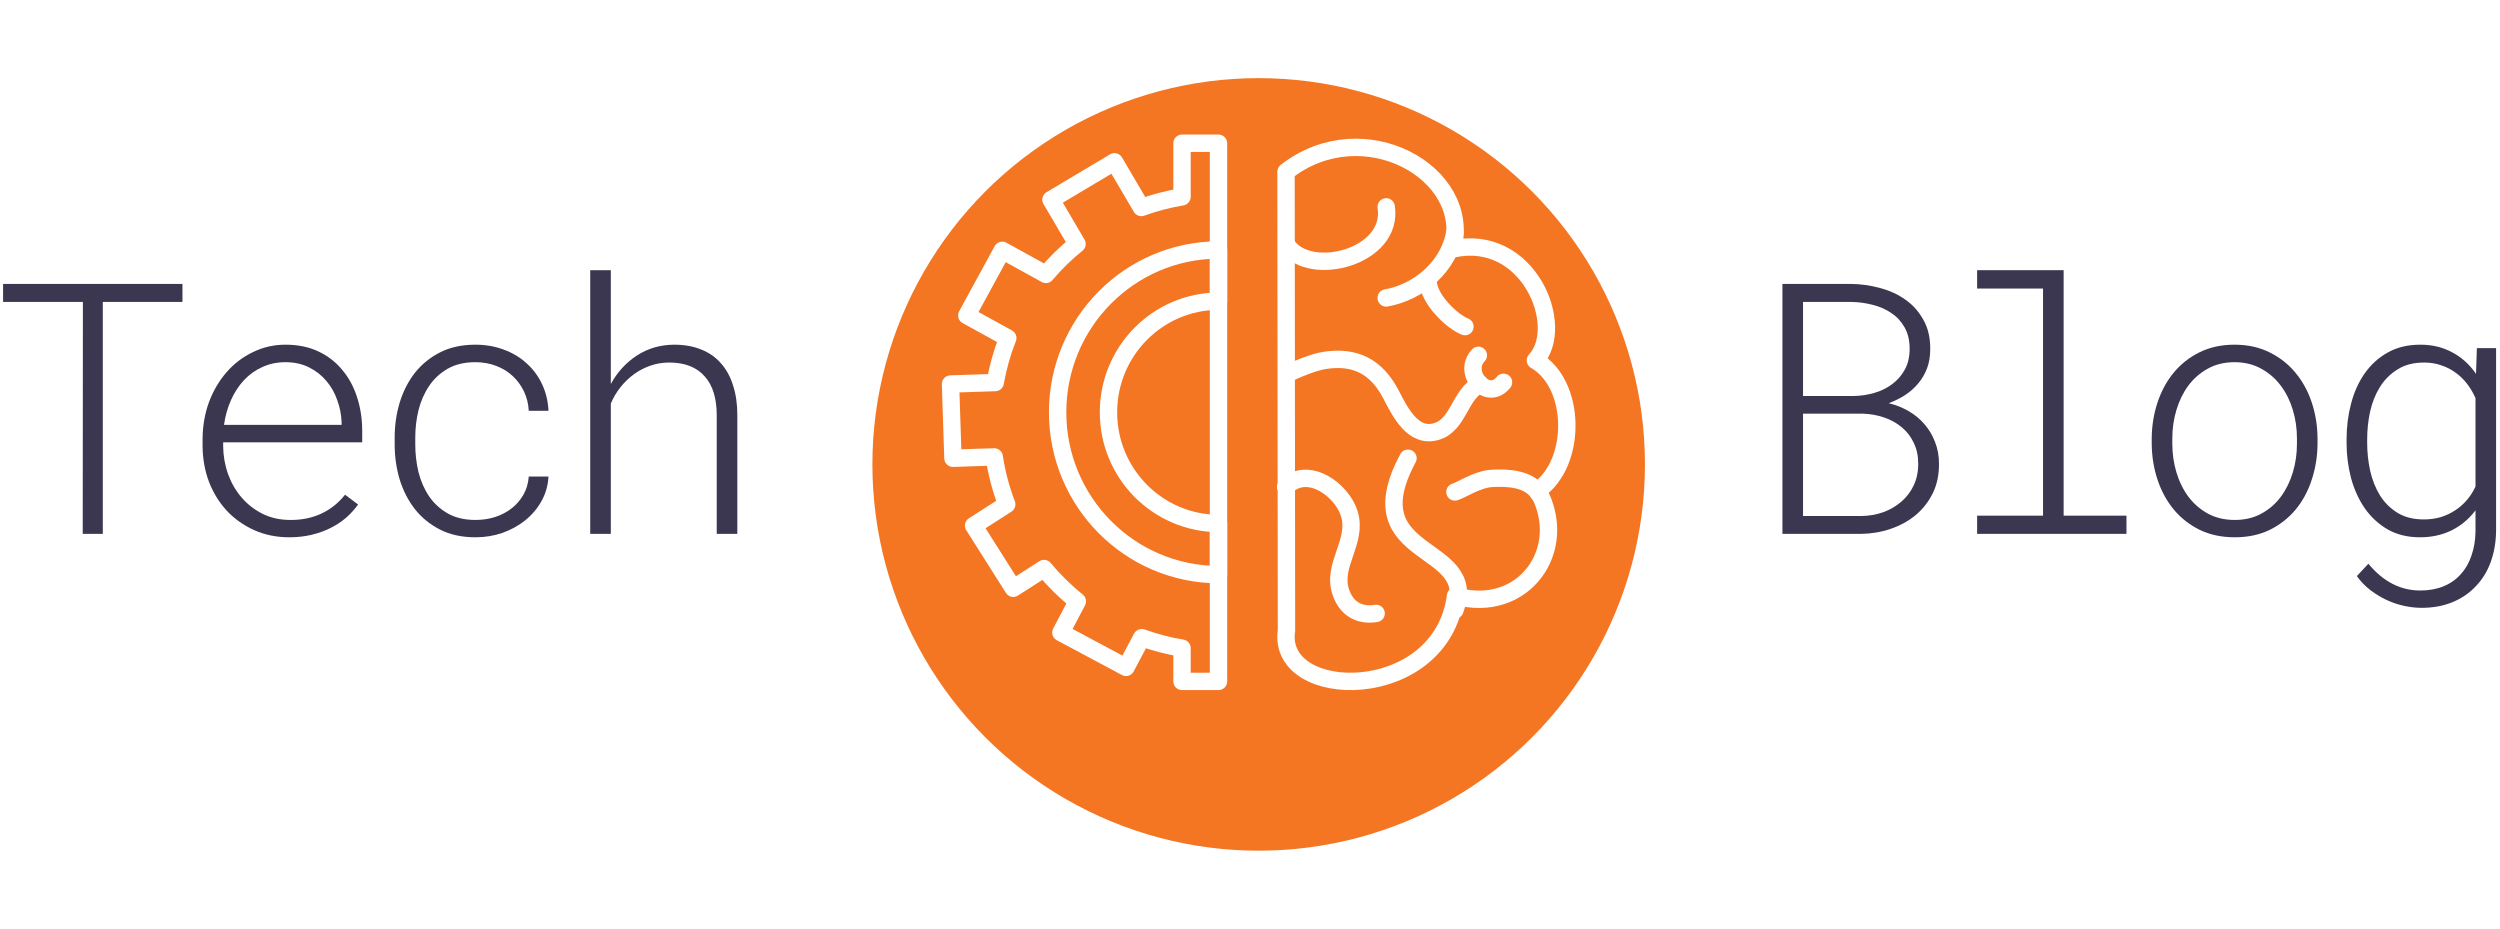 <svg width="576" height="214" viewBox="0 0 576 214" fill="none" xmlns="http://www.w3.org/2000/svg">
<path d="M42.038 69.567H23.687V123H19.059L19.099 69.567H0.708V65.414H42.038V69.567Z" fill="#3B3751"/>
<path d="M66.683 123.791C63.704 123.791 60.988 123.237 58.536 122.13C56.084 121.022 53.974 119.52 52.208 117.621C50.468 115.723 49.11 113.508 48.134 110.977C47.185 108.419 46.697 105.703 46.671 102.829V101.128C46.697 98.07 47.198 95.222 48.174 92.585C49.176 89.949 50.533 87.655 52.247 85.704C53.961 83.752 55.978 82.223 58.299 81.116C60.619 79.982 63.111 79.415 65.774 79.415C68.621 79.415 71.139 79.929 73.328 80.957C75.516 81.986 77.349 83.397 78.826 85.189C80.328 86.956 81.462 89.026 82.227 91.399C83.018 93.772 83.427 96.316 83.453 99.032V101.919H51.417V102.829C51.443 105.07 51.825 107.219 52.564 109.276C53.302 111.306 54.344 113.099 55.688 114.655C57.033 116.21 58.655 117.463 60.553 118.412C62.452 119.335 64.561 119.796 66.881 119.796C69.518 119.823 71.904 119.335 74.04 118.333C76.176 117.331 77.995 115.881 79.498 113.982L82.504 116.237C81.713 117.344 80.777 118.373 79.696 119.322C78.615 120.245 77.402 121.036 76.057 121.695C74.739 122.354 73.288 122.868 71.706 123.237C70.124 123.606 68.45 123.791 66.683 123.791ZM65.774 83.449C63.849 83.449 62.082 83.818 60.474 84.557C58.865 85.269 57.455 86.27 56.242 87.562C55.029 88.855 54.027 90.384 53.236 92.15C52.445 93.891 51.905 95.802 51.614 97.885H78.707V97.371C78.654 95.605 78.325 93.891 77.718 92.23C77.138 90.542 76.294 89.052 75.187 87.76C74.106 86.468 72.774 85.427 71.192 84.636C69.61 83.845 67.804 83.449 65.774 83.449Z" fill="#3B3751"/>
<path d="M109.561 119.796C111.143 119.796 112.646 119.572 114.07 119.124C115.52 118.649 116.799 117.977 117.906 117.107C119.014 116.237 119.91 115.195 120.596 113.982C121.308 112.743 121.716 111.346 121.822 109.79H126.37C126.265 111.82 125.737 113.692 124.788 115.406C123.839 117.12 122.6 118.597 121.07 119.836C119.541 121.075 117.788 122.051 115.81 122.763C113.833 123.448 111.75 123.791 109.561 123.791C106.423 123.791 103.694 123.198 101.374 122.011C99.054 120.825 97.116 119.243 95.56 117.265C94.031 115.288 92.871 113.02 92.08 110.462C91.315 107.878 90.933 105.202 90.933 102.434V100.772C90.933 98.004 91.315 95.341 92.08 92.783C92.871 90.199 94.031 87.918 95.56 85.941C97.116 83.963 99.054 82.381 101.374 81.195C103.694 80.008 106.41 79.415 109.522 79.415C111.895 79.415 114.083 79.797 116.087 80.562C118.117 81.3 119.871 82.355 121.347 83.726C122.85 85.071 124.037 86.679 124.907 88.551C125.777 90.397 126.265 92.427 126.37 94.642H121.822C121.743 93.034 121.374 91.544 120.715 90.173C120.055 88.802 119.185 87.615 118.104 86.613C117.023 85.611 115.744 84.834 114.268 84.28C112.818 83.726 111.236 83.449 109.522 83.449C107.043 83.449 104.921 83.95 103.154 84.952C101.414 85.954 99.99 87.272 98.882 88.907C97.775 90.542 96.958 92.401 96.43 94.484C95.929 96.54 95.679 98.637 95.679 100.772V102.434C95.679 104.596 95.929 106.718 96.43 108.801C96.958 110.884 97.775 112.743 98.882 114.378C99.99 115.986 101.414 117.292 103.154 118.293C104.921 119.295 107.056 119.796 109.561 119.796Z" fill="#3B3751"/>
<path d="M140.732 88.472C142.235 85.73 144.239 83.541 146.744 81.907C149.249 80.272 152.109 79.441 155.326 79.415C157.673 79.415 159.743 79.784 161.536 80.522C163.355 81.234 164.871 82.289 166.084 83.686C167.323 85.058 168.259 86.758 168.892 88.789C169.551 90.793 169.881 93.086 169.881 95.67V123H165.135V95.67C165.135 93.772 164.911 92.071 164.462 90.568C164.014 89.065 163.329 87.8 162.406 86.772C161.509 85.717 160.376 84.913 159.004 84.359C157.633 83.805 156.025 83.528 154.179 83.528C152.676 83.528 151.239 83.766 149.868 84.24C148.497 84.715 147.231 85.374 146.071 86.218C144.911 87.061 143.87 88.064 142.947 89.224C142.05 90.357 141.312 91.61 140.732 92.981V123H135.986V62.25H140.732V88.472Z" fill="#3B3751"/>
<path d="M410.673 123V65.414H426.414C428.734 65.44 430.989 65.757 433.177 66.363C435.392 66.943 437.356 67.853 439.07 69.092C440.784 70.305 442.155 71.861 443.184 73.759C444.238 75.631 444.752 77.873 444.726 80.483C444.726 82.118 444.476 83.594 443.975 84.913C443.474 86.205 442.788 87.365 441.918 88.393C441.074 89.395 440.072 90.278 438.912 91.043C437.752 91.781 436.5 92.401 435.155 92.902C436.816 93.297 438.345 93.904 439.743 94.721C441.167 95.539 442.393 96.554 443.421 97.767C444.449 98.953 445.253 100.311 445.833 101.84C446.44 103.37 446.743 105.018 446.743 106.784C446.77 109.342 446.295 111.623 445.319 113.626C444.344 115.604 443.025 117.292 441.364 118.689C439.703 120.06 437.778 121.115 435.59 121.853C433.428 122.591 431.16 122.974 428.787 123H410.673ZM415.419 95.314V118.887H428.906C430.646 118.86 432.307 118.57 433.889 118.017C435.471 117.437 436.855 116.632 438.042 115.604C439.255 114.576 440.204 113.336 440.89 111.886C441.602 110.41 441.958 108.735 441.958 106.863C441.958 105.044 441.615 103.436 440.929 102.038C440.27 100.614 439.347 99.415 438.161 98.439C437 97.463 435.643 96.712 434.087 96.185C432.558 95.657 430.949 95.367 429.262 95.314H415.419ZM415.419 91.241H427.007C428.668 91.214 430.277 90.977 431.833 90.529C433.388 90.081 434.759 89.408 435.946 88.512C437.159 87.615 438.134 86.495 438.873 85.15C439.611 83.805 439.98 82.21 439.98 80.364C439.98 78.439 439.598 76.805 438.833 75.46C438.068 74.089 437.053 72.981 435.788 72.138C434.522 71.268 433.085 70.635 431.477 70.239C429.868 69.817 428.22 69.593 426.533 69.567H415.419V91.241Z" fill="#3B3751"/>
<path d="M455.528 62.25H475.462V118.808H489.937V123H455.528V118.808H470.716V66.482H455.528V62.25Z" fill="#3B3751"/>
<path d="M495.756 100.97C495.782 98.07 496.231 95.314 497.101 92.704C497.971 90.094 499.21 87.813 500.819 85.862C502.453 83.884 504.444 82.315 506.791 81.155C509.164 79.995 511.84 79.415 514.82 79.415C517.825 79.415 520.502 79.995 522.848 81.155C525.221 82.315 527.225 83.884 528.86 85.862C530.495 87.813 531.747 90.094 532.617 92.704C533.488 95.314 533.936 98.07 533.962 100.97V102.275C533.936 105.176 533.488 107.931 532.617 110.542C531.774 113.152 530.534 115.446 528.9 117.423C527.265 119.375 525.274 120.93 522.927 122.09C520.581 123.224 517.905 123.791 514.899 123.791C511.893 123.791 509.203 123.224 506.83 122.09C504.484 120.93 502.493 119.375 500.858 117.423C499.223 115.446 497.971 113.152 497.101 110.542C496.231 107.931 495.782 105.176 495.756 102.275V100.97ZM500.502 102.275C500.502 104.543 500.819 106.731 501.451 108.841C502.084 110.95 503.007 112.822 504.22 114.457C505.433 116.065 506.923 117.357 508.689 118.333C510.482 119.309 512.552 119.796 514.899 119.796C517.219 119.796 519.262 119.309 521.029 118.333C522.822 117.357 524.312 116.065 525.498 114.457C526.711 112.822 527.634 110.95 528.267 108.841C528.9 106.731 529.216 104.543 529.216 102.275V100.97C529.216 98.729 528.9 96.554 528.267 94.444C527.634 92.335 526.711 90.476 525.498 88.868C524.285 87.233 522.782 85.928 520.989 84.952C519.197 83.95 517.14 83.449 514.82 83.449C512.499 83.449 510.443 83.95 508.65 84.952C506.883 85.928 505.393 87.233 504.18 88.868C502.994 90.476 502.084 92.335 501.451 94.444C500.819 96.554 500.502 98.729 500.502 100.97V102.275Z" fill="#3B3751"/>
<path d="M540.651 101.208C540.651 98.36 540.994 95.631 541.679 93.02C542.365 90.384 543.406 88.064 544.804 86.06C546.228 84.029 547.994 82.421 550.104 81.234C552.239 80.022 554.757 79.415 557.658 79.415C560.4 79.415 562.852 80.008 565.014 81.195C567.203 82.355 569.022 84.003 570.472 86.139L570.67 80.206H575.1V122.249C575.073 124.859 574.665 127.258 573.874 129.447C573.083 131.635 571.936 133.507 570.433 135.063C568.956 136.645 567.163 137.871 565.054 138.741C562.944 139.611 560.571 140.046 557.935 140.046C556.669 140.046 555.351 139.901 553.98 139.611C552.608 139.321 551.264 138.873 549.945 138.267C548.627 137.66 547.361 136.896 546.149 135.973C544.962 135.076 543.92 133.995 543.024 132.729L545.674 129.882C549.075 133.995 553.057 136.052 557.618 136.052C559.649 136.052 561.455 135.722 563.037 135.063C564.619 134.404 565.937 133.468 566.992 132.255C568.073 131.068 568.89 129.631 569.444 127.944C570.024 126.283 570.327 124.45 570.354 122.446V117.582C568.851 119.585 567.005 121.128 564.816 122.209C562.654 123.264 560.242 123.791 557.579 123.791C554.731 123.791 552.239 123.185 550.104 121.972C547.994 120.732 546.241 119.111 544.843 117.107C543.446 115.077 542.391 112.756 541.679 110.146C540.994 107.509 540.651 104.807 540.651 102.038V101.208ZM545.397 102.038C545.397 104.174 545.621 106.296 546.069 108.406C546.544 110.515 547.295 112.414 548.324 114.101C549.352 115.762 550.697 117.107 552.358 118.135C554.019 119.164 556.049 119.678 558.449 119.678C559.794 119.678 561.072 119.506 562.285 119.164C563.498 118.794 564.606 118.28 565.607 117.621C566.636 116.962 567.545 116.171 568.337 115.248C569.154 114.299 569.826 113.244 570.354 112.084V91.715C569.826 90.529 569.18 89.435 568.416 88.433C567.651 87.431 566.768 86.574 565.766 85.862C564.764 85.124 563.656 84.557 562.443 84.161C561.231 83.739 559.925 83.528 558.528 83.528C556.102 83.528 554.059 84.056 552.398 85.11C550.736 86.139 549.378 87.497 548.324 89.184C547.295 90.845 546.544 92.731 546.069 94.84C545.621 96.949 545.397 99.072 545.397 101.208V102.038Z" fill="#3B3751"/>
<g filter="url(#filter0_d)">
<circle cx="290" cy="95" r="89" fill="#F47623"/>
</g>
<path d="M296.403 145.269C293.965 161.817 332.124 162.322 335.355 137.299C351.053 141.726 361.893 126.474 354.301 112.995C363.406 106.742 363.236 88.501 353.751 83.034C360.998 75.259 352.202 53.487 334.671 57.372C339.462 39.886 314.109 25.645 296.3 39.575L296.403 145.269Z" stroke="white" stroke-width="4" stroke-miterlimit="10" stroke-linecap="round" stroke-linejoin="round"/>
<path d="M335.21 53.487C333.903 61.244 327.122 67.253 319.378 68.647" stroke="white" stroke-width="4" stroke-miterlimit="10" stroke-linecap="round" stroke-linejoin="round"/>
<path d="M319.378 47.661C321.169 59.253 301.841 64.117 296.59 56.598" stroke="white" stroke-width="4" stroke-miterlimit="10" stroke-linecap="round" stroke-linejoin="round"/>
<path d="M329.033 64.763C329.063 68.83 334.472 74.041 337.527 75.253" stroke="white" stroke-width="4" stroke-miterlimit="10" stroke-linecap="round" stroke-linejoin="round"/>
<path d="M341.005 88.471C336.244 90.894 336.135 97.865 330.981 99.412C325.579 101.031 322.639 95.022 320.467 90.857C317.158 84.495 312.246 81.92 305.096 83.052C302.761 83.424 298.714 85.067 297.365 85.755" stroke="white" stroke-width="4" stroke-miterlimit="10" stroke-linecap="round" stroke-linejoin="round"/>
<path d="M346.413 88.081C342.711 92.702 336.776 85.877 340.618 81.865" stroke="white" stroke-width="4" stroke-miterlimit="10" stroke-linecap="round" stroke-linejoin="round"/>
<path d="M296.209 112.185C301.279 107.095 309.179 112.837 310.879 118.347C312.887 124.837 306.784 130.121 308.931 136.441C310.232 140.277 313.226 141.969 317.061 141.33" stroke="white" stroke-width="4" stroke-miterlimit="10" stroke-linecap="round" stroke-linejoin="round"/>
<path d="M335.21 140.551C341.162 124.873 311.653 129.287 324.399 105.573" stroke="white" stroke-width="4" stroke-miterlimit="10" stroke-linecap="round" stroke-linejoin="round"/>
<path d="M354.519 113.737C352.402 110.255 347.357 109.999 343.679 110.224C340.352 110.431 336.613 112.952 335.21 113.348" stroke="white" stroke-width="4" stroke-miterlimit="10" stroke-linecap="round" stroke-linejoin="round"/>
<path d="M219.556 105.579L219 88.477L229.302 88.136C229.925 84.587 230.899 81.159 232.194 77.889L222.745 72.678L230.923 57.676L240.971 63.222C243.137 60.665 245.539 58.315 248.146 56.209L242.145 45.999L256.778 37.28L262.967 47.807C265.967 46.711 269.107 45.883 272.337 45.347V33H280.74V156.995H272.337V149.336C269.137 148.812 266.034 147.997 263.058 146.913L259.434 153.762L244.426 145.738L248.218 138.548C245.418 136.289 242.841 133.762 240.548 130.986L233.458 135.534L224.317 121.098L231.952 116.203C230.621 112.727 229.641 109.062 229.072 105.269L219.556 105.579Z" stroke="white" stroke-width="4" stroke-miterlimit="10" stroke-linecap="round" stroke-linejoin="round"/>
<path d="M280.747 57.591V69.39C266.737 69.445 255.394 80.885 255.394 94.998C255.394 109.11 266.731 120.557 280.747 120.605V132.398C260.27 132.344 243.676 115.619 243.676 94.998C243.676 74.37 260.27 57.646 280.747 57.591Z" stroke="white" stroke-width="4" stroke-miterlimit="10" stroke-linecap="round" stroke-linejoin="round"/>
<defs>
<filter id="filter0_d" x="183" y="0" width="214" height="214" filterUnits="userSpaceOnUse" color-interpolation-filters="sRGB">
<feFlood flood-opacity="0" result="BackgroundImageFix"/>
<feColorMatrix in="SourceAlpha" type="matrix" values="0 0 0 0 0 0 0 0 0 0 0 0 0 0 0 0 0 0 127 0"/>
<feOffset dy="12"/>
<feGaussianBlur stdDeviation="9"/>
<feColorMatrix type="matrix" values="0 0 0 0 0.231 0 0 0 0 0.216 0 0 0 0 0.318 0 0 0 0.1 0"/>
<feBlend mode="normal" in2="BackgroundImageFix" result="effect1_dropShadow"/>
<feBlend mode="normal" in="SourceGraphic" in2="effect1_dropShadow" result="shape"/>
</filter>
</defs>
</svg>

